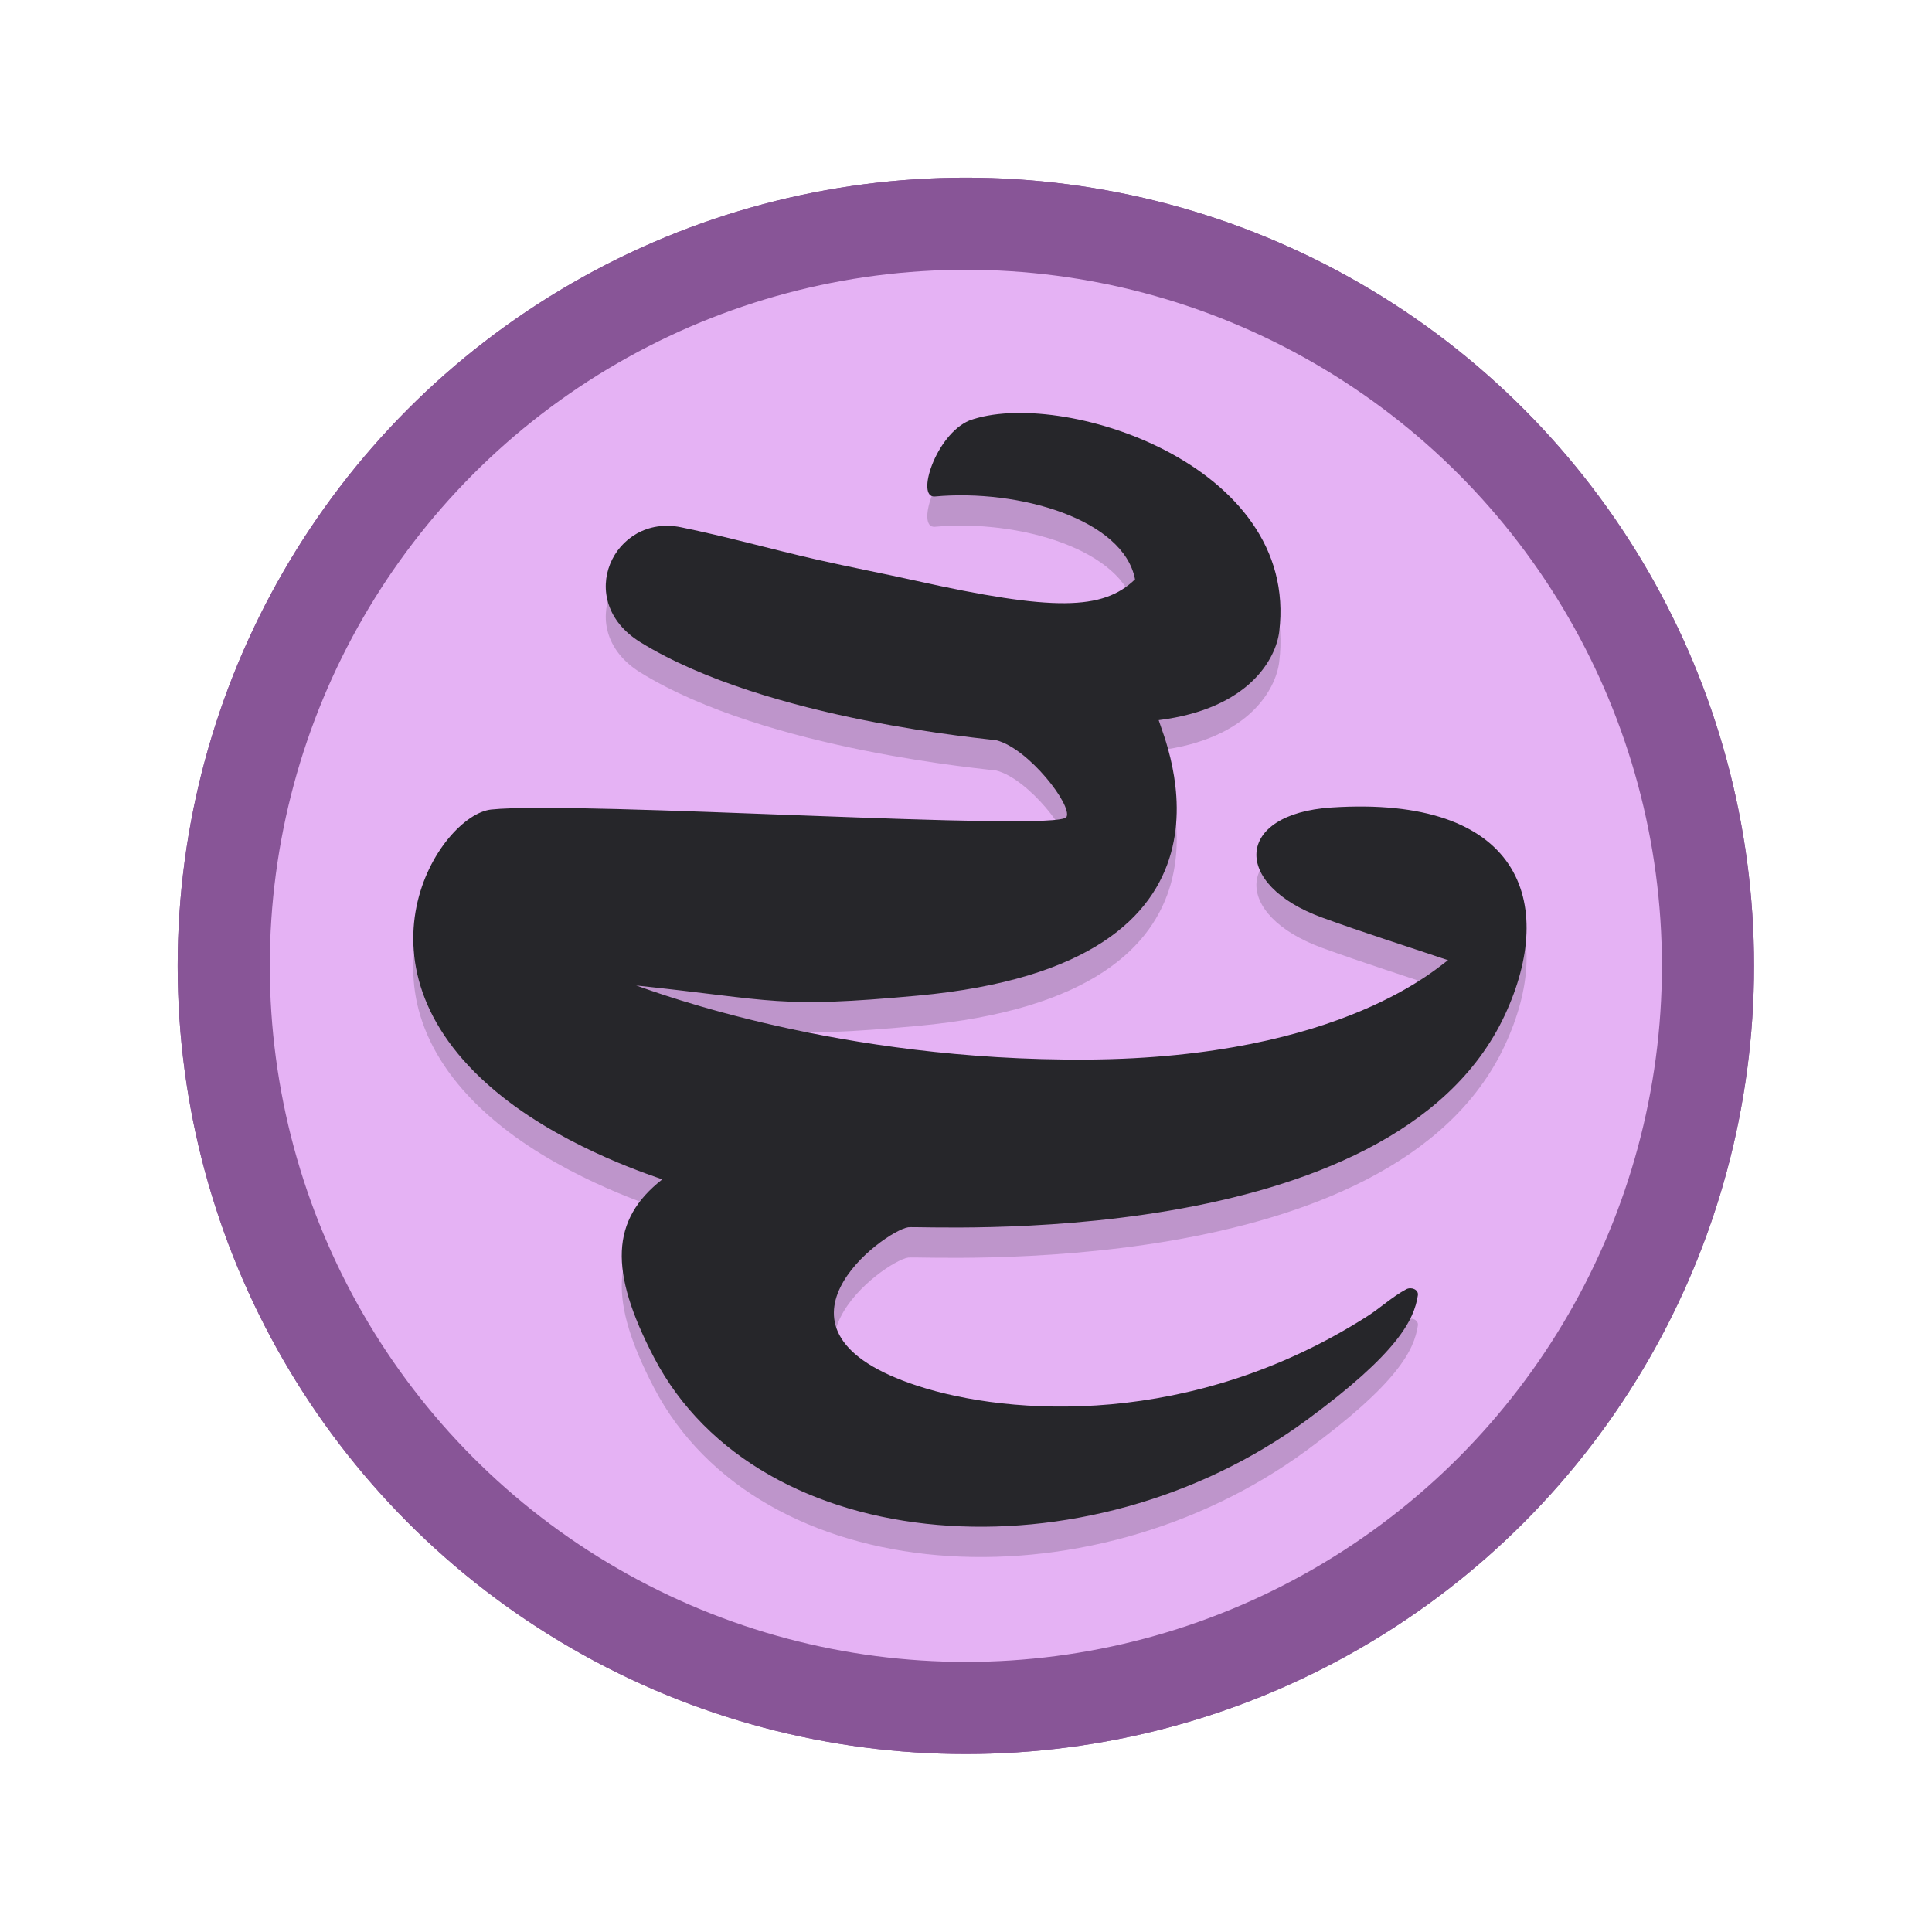 <?xml version="1.0" encoding="UTF-8" standalone="no"?>
<!DOCTYPE svg PUBLIC "-//W3C//DTD SVG 1.1//EN" "http://www.w3.org/Graphics/SVG/1.1/DTD/svg11.dtd">
<svg width="100%" height="100%" viewBox="0 0 42 42" version="1.1" xmlns="http://www.w3.org/2000/svg" xmlns:xlink="http://www.w3.org/1999/xlink" xml:space="preserve" xmlns:serif="http://www.serif.com/" style="fill-rule:evenodd;clip-rule:evenodd;">
	<g id="TYPES" transform="matrix(1,0,0,1,3,3)">
		<g id="AMORPHEOUS" transform="matrix(0.949,0,0,0.949,1.769,1.911)">
			<g>
				<circle id="svg_41" serif:id="svg_4" cx="17.1" cy="16.95" r="17" style="fill:rgb(229,178,244);stroke:rgb(136,85,151);stroke-width:2.11px;" />
				<g transform="matrix(1,0,0,1,0,1.879)">
					<g opacity="0.2">
						<g transform="matrix(1.23,0,0,0.974,-5.018,-1.699)">
							<path d="M8.018,19.708C8.807,17.134 10.529,14.133 13.448,14.184C16.366,14.235 18.221,17.869 21.027,18C23.833,18.131 24.158,14.49 25.827,14.537C27.497,14.583 28.245,19.383 28.253,21.679C28.262,23.974 27.265,24.883 26.43,24.962C25.595,25.041 24.977,23.369 22.001,22.003C19.507,20.859 14.665,21.007 10.462,23.512C7.866,25.06 7.229,22.282 8.018,19.708Z" style="fill:rgb(38,38,42);" />
						</g>
						<g transform="matrix(1.23,0,0,0.974,-4.942,-1.209)">
							<path d="M9.929,12.494C8.816,12.384 11.312,4.639 17.516,4.538C21.773,4.469 24.509,7.426 24.486,8.086C24.452,9.036 21.832,8.968 21.842,9.547C21.865,10.915 24.957,9.833 24.885,11.333C24.844,12.181 22.213,15.294 20.891,15.237C18.526,15.136 16.515,11.235 13.402,11.286C11.7,11.314 10.475,12.548 9.929,12.494Z" style="fill:rgb(38,38,42);" />
						</g>
						<g transform="matrix(1.172,0,0,0.974,-1.967,-3.053)">
							<ellipse cx="16.262" cy="28.526" rx="7.316" ry="3.564" style="fill:rgb(38,38,42);" />
						</g>
					</g>
				</g>
				<g transform="matrix(1,0,0,1,0,0.626)">
					<g transform="matrix(1.23,0,0,0.974,-5.018,-1.699)">
						<path d="M8.018,19.708C8.807,17.134 10.529,14.133 13.448,14.184C16.366,14.235 18.221,17.869 21.027,18C23.833,18.131 24.158,14.49 25.827,14.537C27.497,14.583 28.245,19.383 28.253,21.679C28.262,23.974 27.265,24.883 26.43,24.962C25.595,25.041 24.977,23.369 22.001,22.003C19.507,20.859 14.665,21.007 10.462,23.512C7.866,25.06 7.229,22.282 8.018,19.708Z" style="fill:rgb(38,38,42);" />
					</g>
					<g transform="matrix(1.23,0,0,0.974,-4.942,-1.209)">
						<path d="M9.929,12.494C8.816,12.384 11.312,4.639 17.516,4.538C21.773,4.469 24.509,7.426 24.486,8.086C24.452,9.036 21.832,8.968 21.842,9.547C21.865,10.915 24.957,9.833 24.885,11.333C24.844,12.181 22.213,15.294 20.891,15.237C18.526,15.136 16.515,11.235 13.402,11.286C11.7,11.314 10.475,12.548 9.929,12.494Z" style="fill:rgb(38,38,42);" />
					</g>
					<g transform="matrix(1.172,0,0,0.974,-1.967,-3.053)">
						<ellipse cx="16.262" cy="28.526" rx="7.316" ry="3.564" style="fill:rgb(38,38,42);" />
					</g>
				</g>
			</g>
		</g>
		<g id="AMORPHEOUS2" transform="matrix(0.949,0,0,0.949,1.769,1.911)">
			<g>
				<circle id="svg_42" serif:id="svg_4" cx="17.1" cy="16.95" r="17" style="fill:rgb(229,178,244);stroke:rgb(136,85,151);stroke-width:2.11px;" />
				<g transform="matrix(0.046,0,0,0.046,-5.502,-4.646)">
					<path d="M493.03,213.02C537.784,196.569 657.802,234.317 647.384,318.239C645.764,331.284 632.75,356.531 587.367,362.216C590.159,371.946 640.841,483.469 467.283,499.4C397.224,505.83 397.259,501.725 327.16,494.34C337.639,497.923 428.162,532.049 551.67,531.239C679.746,530.4 727.609,483.886 731.5,481.77C710.606,474.715 689.559,468.093 668.835,460.553C623.539,444.073 625.263,408.897 673.347,405.718C767.22,399.512 786.007,452.69 759.763,509.043C703.969,628.848 469.599,613.718 462.625,614.764C450.66,616.557 382.938,666.273 467.413,693.764C513.072,708.623 603.767,714.86 691.177,659.131C697.835,654.887 703.682,649.362 710.64,645.63C713.153,644.282 716.874,645.779 716.449,648.599C714.626,660.702 706.606,677.278 661.203,710.657C551.755,791.121 388.4,780.036 336.015,679.546C313.568,636.485 314.448,610.986 340.18,590.9C338.261,590.02 294.412,576.626 260.588,549.801C179.429,485.438 229.421,409.4 255,406.72C298.202,402.194 537.317,418.147 541.467,410.437C544.511,404.785 522.729,376.398 506.548,372.237C504.423,371.691 392.443,362.446 329.239,323.386C295.605,302.599 316.064,259.327 349.481,266.156C372.169,270.792 394.485,277.104 417.065,282.245C433.424,285.97 449.912,289.109 466.29,292.751C534.941,308.017 559.549,307.61 575.6,292.09C569.862,262.138 517.629,247.001 475.936,250.829C466.256,251.717 476.273,220.178 493.03,213.02Z" style="fill:rgb(38,38,42);fill-opacity:0.2;fill-rule:nonzero;" />
				</g>
				<g transform="matrix(0.046,0,0,0.046,-5.502,-5.34)">
					<path d="M493.03,213.02C537.784,196.569 657.802,234.317 647.384,318.239C645.764,331.284 632.75,356.531 587.367,362.216C590.159,371.946 640.841,483.469 467.283,499.4C397.224,505.83 397.259,501.725 327.16,494.34C337.639,497.923 428.162,532.049 551.67,531.239C679.746,530.4 727.609,483.886 731.5,481.77C710.606,474.715 689.559,468.093 668.835,460.553C623.539,444.073 625.263,408.897 673.347,405.718C767.22,399.512 786.007,452.69 759.763,509.043C703.969,628.848 469.599,613.718 462.625,614.764C450.66,616.557 382.938,666.273 467.413,693.764C513.072,708.623 603.767,714.86 691.177,659.131C697.835,654.887 703.682,649.362 710.64,645.63C713.153,644.282 716.874,645.779 716.449,648.599C714.626,660.702 706.606,677.278 661.203,710.657C551.755,791.121 388.4,780.036 336.015,679.546C313.568,636.485 314.448,610.986 340.18,590.9C338.261,590.02 294.412,576.626 260.588,549.801C179.429,485.438 229.421,409.4 255,406.72C298.202,402.194 537.317,418.147 541.467,410.437C544.511,404.785 522.729,376.398 506.548,372.237C504.423,371.691 392.443,362.446 329.239,323.386C295.605,302.599 316.064,259.327 349.481,266.156C372.169,270.792 394.485,277.104 417.065,282.245C433.424,285.97 449.912,289.109 466.29,292.751C534.941,308.017 559.549,307.61 575.6,292.09C569.862,262.138 517.629,247.001 475.936,250.829C466.256,251.717 476.273,220.178 493.03,213.02Z" style="fill:rgb(38,38,42);fill-rule:nonzero;" />
				</g>
			</g>
		</g>
	</g>
</svg>
